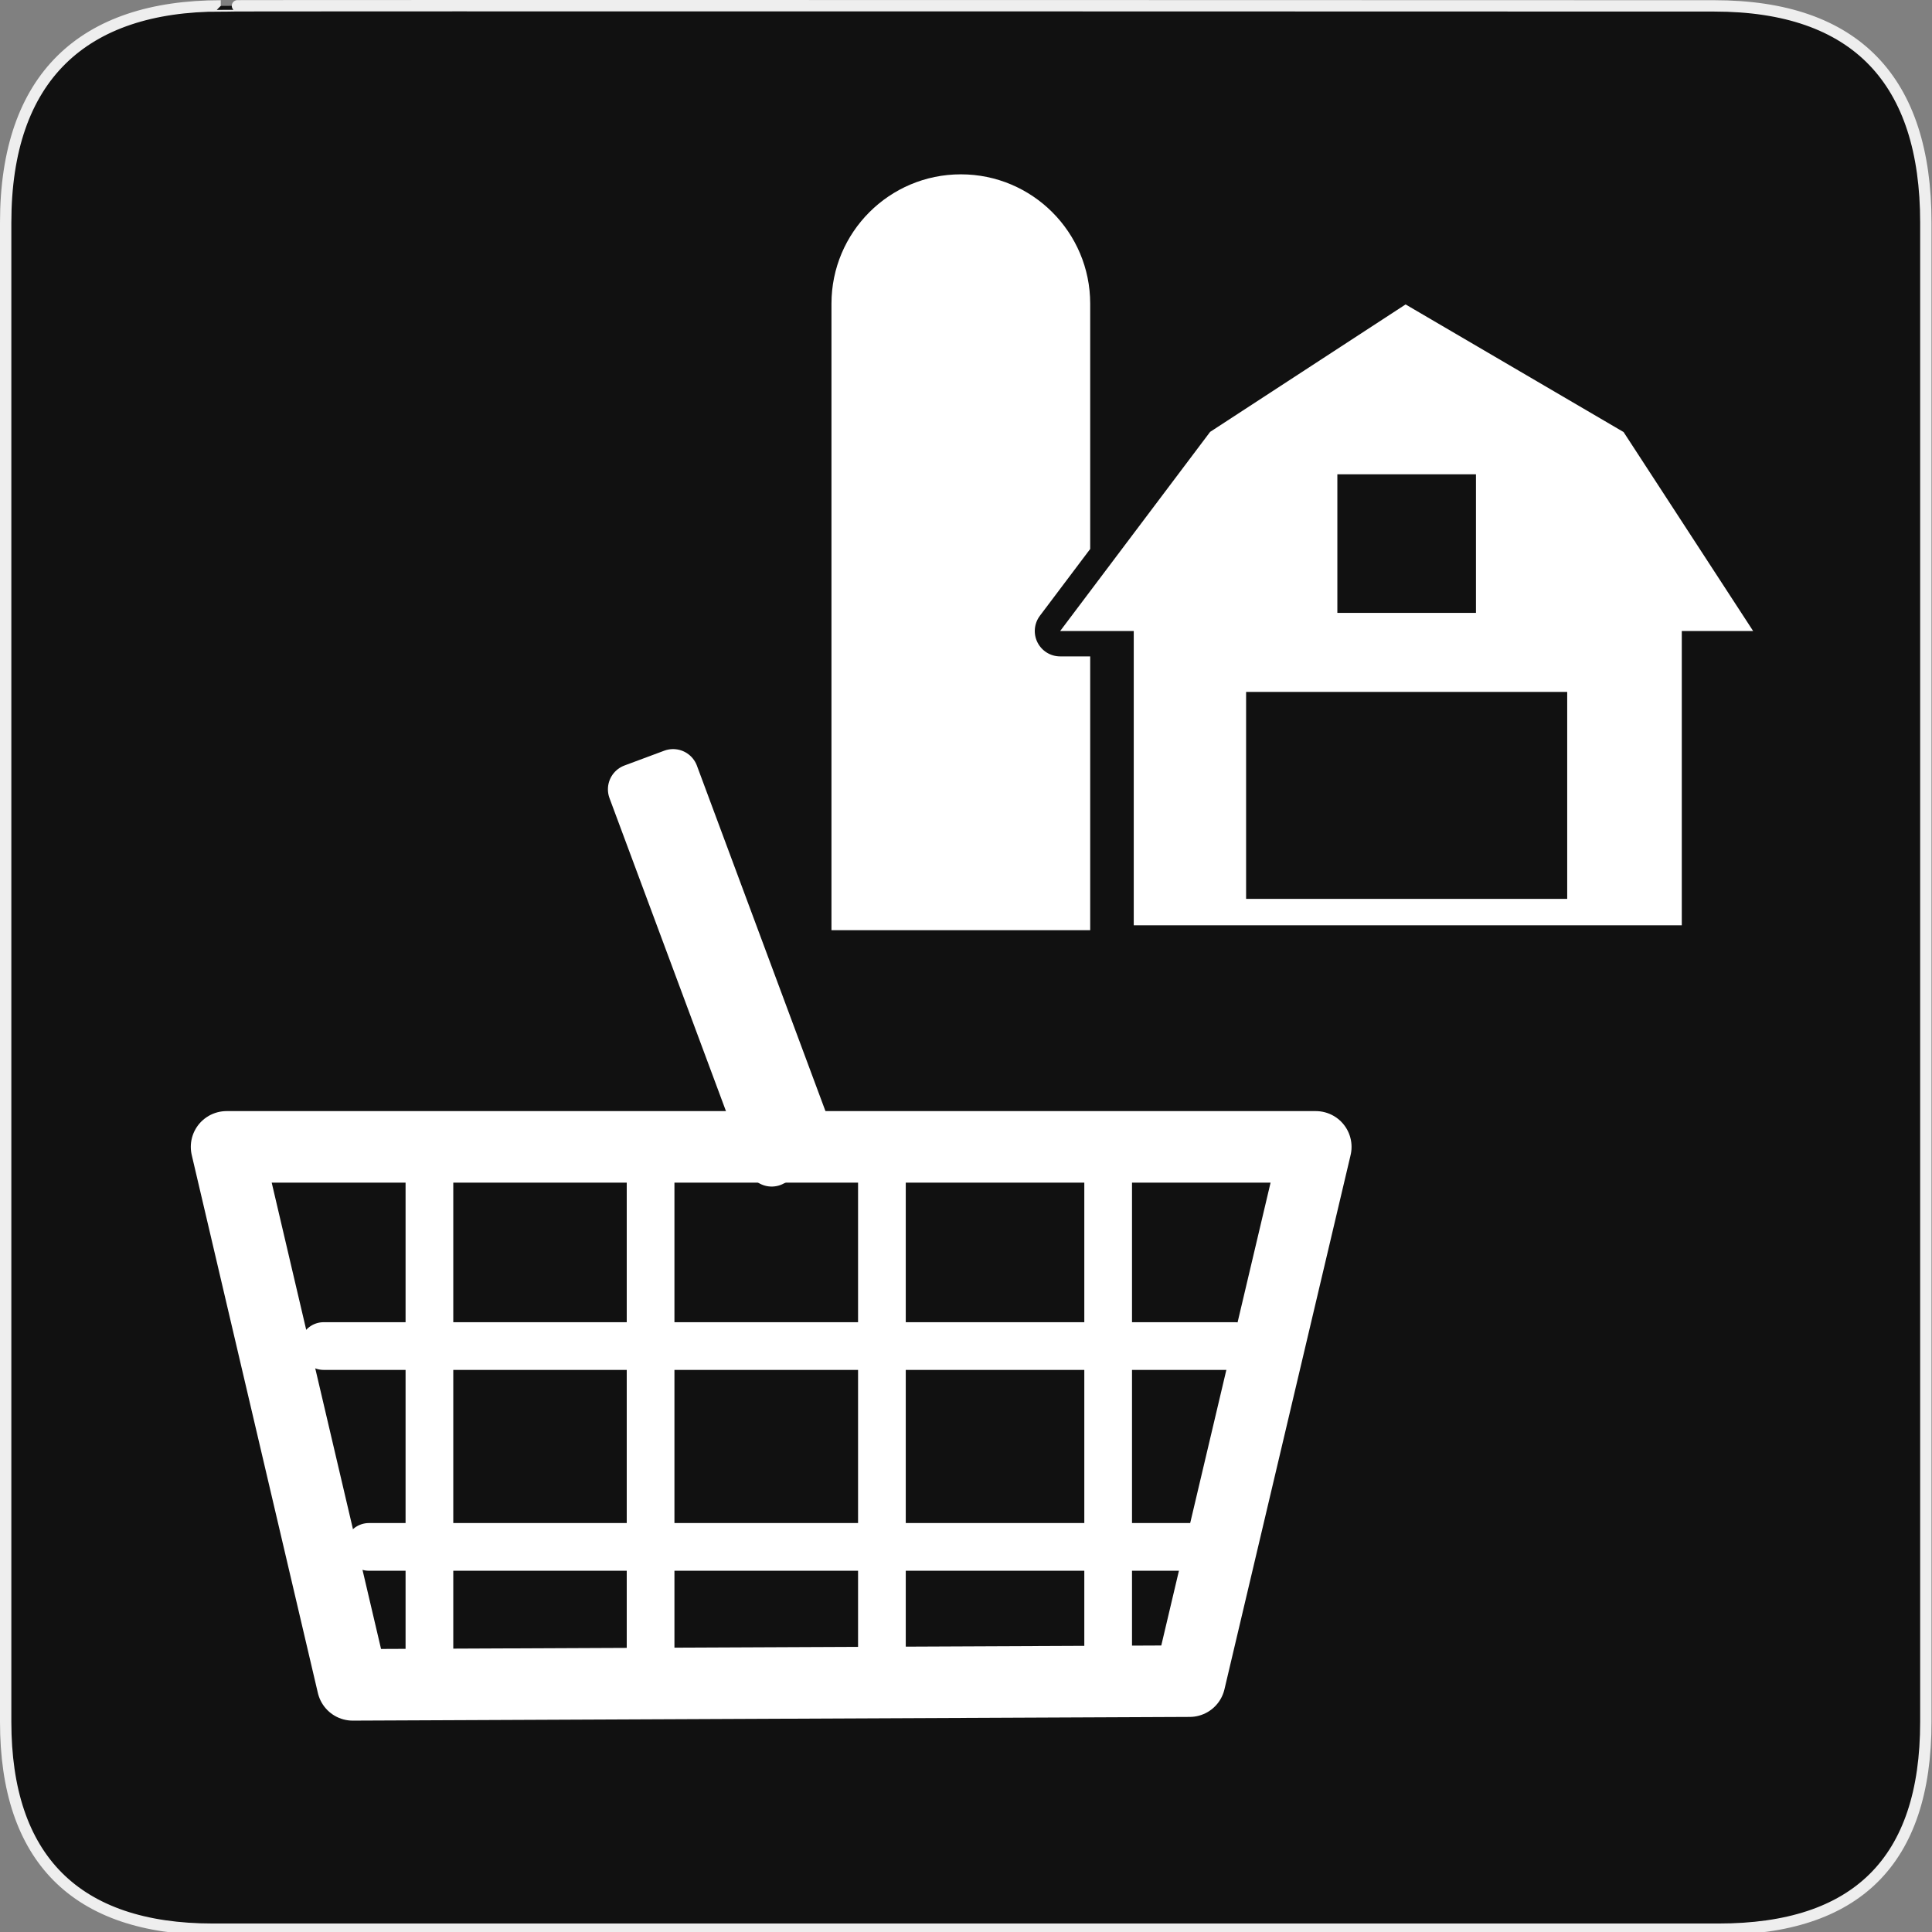 <?xml version="1.0" encoding="UTF-8" standalone="no"?>
<!-- Created with Inkscape (http://www.inkscape.org/) -->

<svg
   xmlns:dc="http://purl.org/dc/elements/1.1/"
   xmlns:cc="http://creativecommons.org/ns#"
   xmlns:rdf="http://www.w3.org/1999/02/22-rdf-syntax-ns#"
   xmlns:svg="http://www.w3.org/2000/svg"
   xmlns="http://www.w3.org/2000/svg"
   xmlns:sodipodi="http://sodipodi.sourceforge.net/DTD/sodipodi-0.dtd"
   xmlns:inkscape="http://www.inkscape.org/namespaces/inkscape"
   version="1.0"
   width="580"
   height="580"
   id="svg2"
   sodipodi:version="0.32"
   inkscape:version="0.92.3 (2405546, 2018-03-11)"
   sodipodi:docname="country_store.svg"
   inkscape:output_extension="org.inkscape.output.svg.inkscape">
  <rect width="100%" height="100%" fill="#808080" stroke="none"/>
  <sodipodi:namedview
     inkscape:window-height="853"
     inkscape:window-width="1460"
     inkscape:pageshadow="2"
     inkscape:pageopacity="0.0"
     guidetolerance="10.0"
     gridtolerance="10.0"
     objecttolerance="10.0"
     borderopacity="1.0"
     bordercolor="#666666"
     pagecolor="#ffffff"
     id="base"
     inkscape:zoom="0.79"
     inkscape:cx="318.83568"
     inkscape:cy="319.23647"
     inkscape:window-x="130"
     inkscape:window-y="130"
     inkscape:current-layer="svg2"
     showgrid="false"
     inkscape:window-maximized="0" />
  <defs
     id="defs4">
    <inkscape:perspective
       sodipodi:type="inkscape:persp3d"
       inkscape:vp_x="0 : 290 : 1"
       inkscape:vp_y="0 : 1000 : 0"
       inkscape:vp_z="580 : 290 : 1"
       inkscape:persp3d-origin="290 : 193.33333 : 1"
       id="perspective2441" />
    <inkscape:perspective
       id="perspective2466"
       inkscape:persp3d-origin="372.04724 : 350.78739 : 1"
       inkscape:vp_z="744.09448 : 526.18109 : 1"
       inkscape:vp_y="0 : 1000 : 0"
       inkscape:vp_x="0 : 526.18109 : 1"
       sodipodi:type="inkscape:persp3d" />
  </defs>
  <g
     id="g1327">
    <path
       d="M 66.275,1.768 C 24.94,1.768 1.704,23.139 1.704,66.804 L 1.704,516.927 C 1.704,557.771 22.599,579.156 63.896,579.156 L 515.92,579.156 C 557.227,579.156 578.149,558.841 578.149,516.927 L 578.149,66.804 C 578.149,24.203 557.227,1.768 514.628,1.768 C 514.624,1.768 66.133,1.625 66.275,1.768 z "
       style="fill:#111;stroke:#eee;stroke-width:3.408"
       id="path1329" />
  </g>
  <g
     id="g1495"
     transform="matrix(1.083,0,0,1.083,-22.545,-39.918)">
    <g
       transform="matrix(0.704,0,0,0.704,49.693,238.91)"
       id="g10747">
      <path
         style="fill:none;fill-rule:evenodd;stroke:#ffffff;stroke-width:28.173;stroke-linecap:round;stroke-linejoin:round;stroke-miterlimit:4;stroke-dasharray:none;stroke-opacity:1"
         d="M 477.069,164.577 H 48.196 l 49.668,211.826 329.531,-1.458 z"
         id="path3264"
         sodipodi:nodetypes="ccccc"
         inkscape:connector-curvature="0" />
      <path
         id="path3268"
         d="M 128.069,165.735 V 363.207"
         style="fill:none;fill-rule:evenodd;stroke:#ffffff;stroke-width:18.782;stroke-linecap:round;stroke-linejoin:miter;stroke-miterlimit:4;stroke-dasharray:none;stroke-opacity:1"
         sodipodi:nodetypes="cc"
         inkscape:connector-curvature="0" />
      <path
         sodipodi:nodetypes="cc"
         style="fill:none;fill-rule:evenodd;stroke:#ffffff;stroke-width:18.782;stroke-linecap:round;stroke-linejoin:miter;stroke-miterlimit:4;stroke-dasharray:none;stroke-opacity:1"
         d="M 86.425,243.001 H 445.192"
         id="path3280"
         inkscape:connector-curvature="0" />
      <path
         style="fill:none;fill-rule:evenodd;stroke:#ffffff;stroke-width:18.782;stroke-linecap:round;stroke-linejoin:miter;stroke-miterlimit:4;stroke-dasharray:none;stroke-opacity:1"
         d="M 215.153,165.735 V 363.251"
         id="path3318"
         sodipodi:nodetypes="cc"
         inkscape:connector-curvature="0" />
      <path
         id="path3320"
         d="M 306.236,165.735 V 372.159"
         style="fill:none;fill-rule:evenodd;stroke:#ffffff;stroke-width:18.782;stroke-linecap:round;stroke-linejoin:miter;stroke-miterlimit:4;stroke-dasharray:none;stroke-opacity:1"
         sodipodi:nodetypes="cc"
         inkscape:connector-curvature="0" />
      <path
         style="fill:none;fill-rule:evenodd;stroke:#ffffff;stroke-width:18.782;stroke-linecap:round;stroke-linejoin:miter;stroke-miterlimit:4;stroke-dasharray:none;stroke-opacity:1"
         d="M 395.32,165.735 V 373.522"
         id="path3322"
         sodipodi:nodetypes="cc"
         inkscape:connector-curvature="0" />
      <path
         id="path3324"
         d="M 104.241,322.085 H 427.375"
         style="fill:none;fill-rule:evenodd;stroke:#ffffff;stroke-width:18.782;stroke-linecap:round;stroke-linejoin:miter;stroke-miterlimit:4;stroke-dasharray:none;stroke-opacity:1"
         sodipodi:nodetypes="cc"
         inkscape:connector-curvature="0" />
    </g>
    <path
       sodipodi:nodetypes="ccccc"
       id="path10756"
       d="m 245.225,353.195 -37.824,-101.647 -11.031,4.105 38.357,103.079 z"
       style="fill:#ffffff;fill-rule:evenodd;stroke:#ffffff;stroke-width:14.079;stroke-linecap:round;stroke-linejoin:round;stroke-miterlimit:4;stroke-dasharray:none;stroke-opacity:1"
       inkscape:connector-curvature="0" />
  </g>
  <g
     transform="matrix(0.547,0,0,0.547,229.331,7.162)"
     id="Layer_3">
    <g
       id="g899">
      <path
         style="fill:#ffffff"
         inkscape:connector-curvature="0"
         d="m 150.128,339.448 c -2.357,-4.724 -1.838,-10.373 1.335,-14.589 l 27.61,-36.663 V 153.583 c 0,-39.21 -31.786,-70.997 -70.999,-70.997 -39.209,0 -70.995,31.786 -70.995,70.997 v 343.832 h 141.994 v -150.26 h -16.489 c -5.277,0 -10.101,-2.984 -12.456,-7.707 z"
         id="path895" />
      <path
         style="fill:#ffffff"
         inkscape:connector-curvature="0"
         d="m 471.809,224.023 -119.637,-70.037 -107.281,69.949 -65.818,87.405 -16.489,21.894 h 16.489 23.903 v 161.49 h 300.777 v -161.49 h 39.166 z m -157.086,23.185 h 76.063 V 323.27 H 314.723 Z M 440.867,480.237 H 264.639 V 366.636 h 176.228 z"
         id="path897" />
    </g>
  </g>
</svg>
